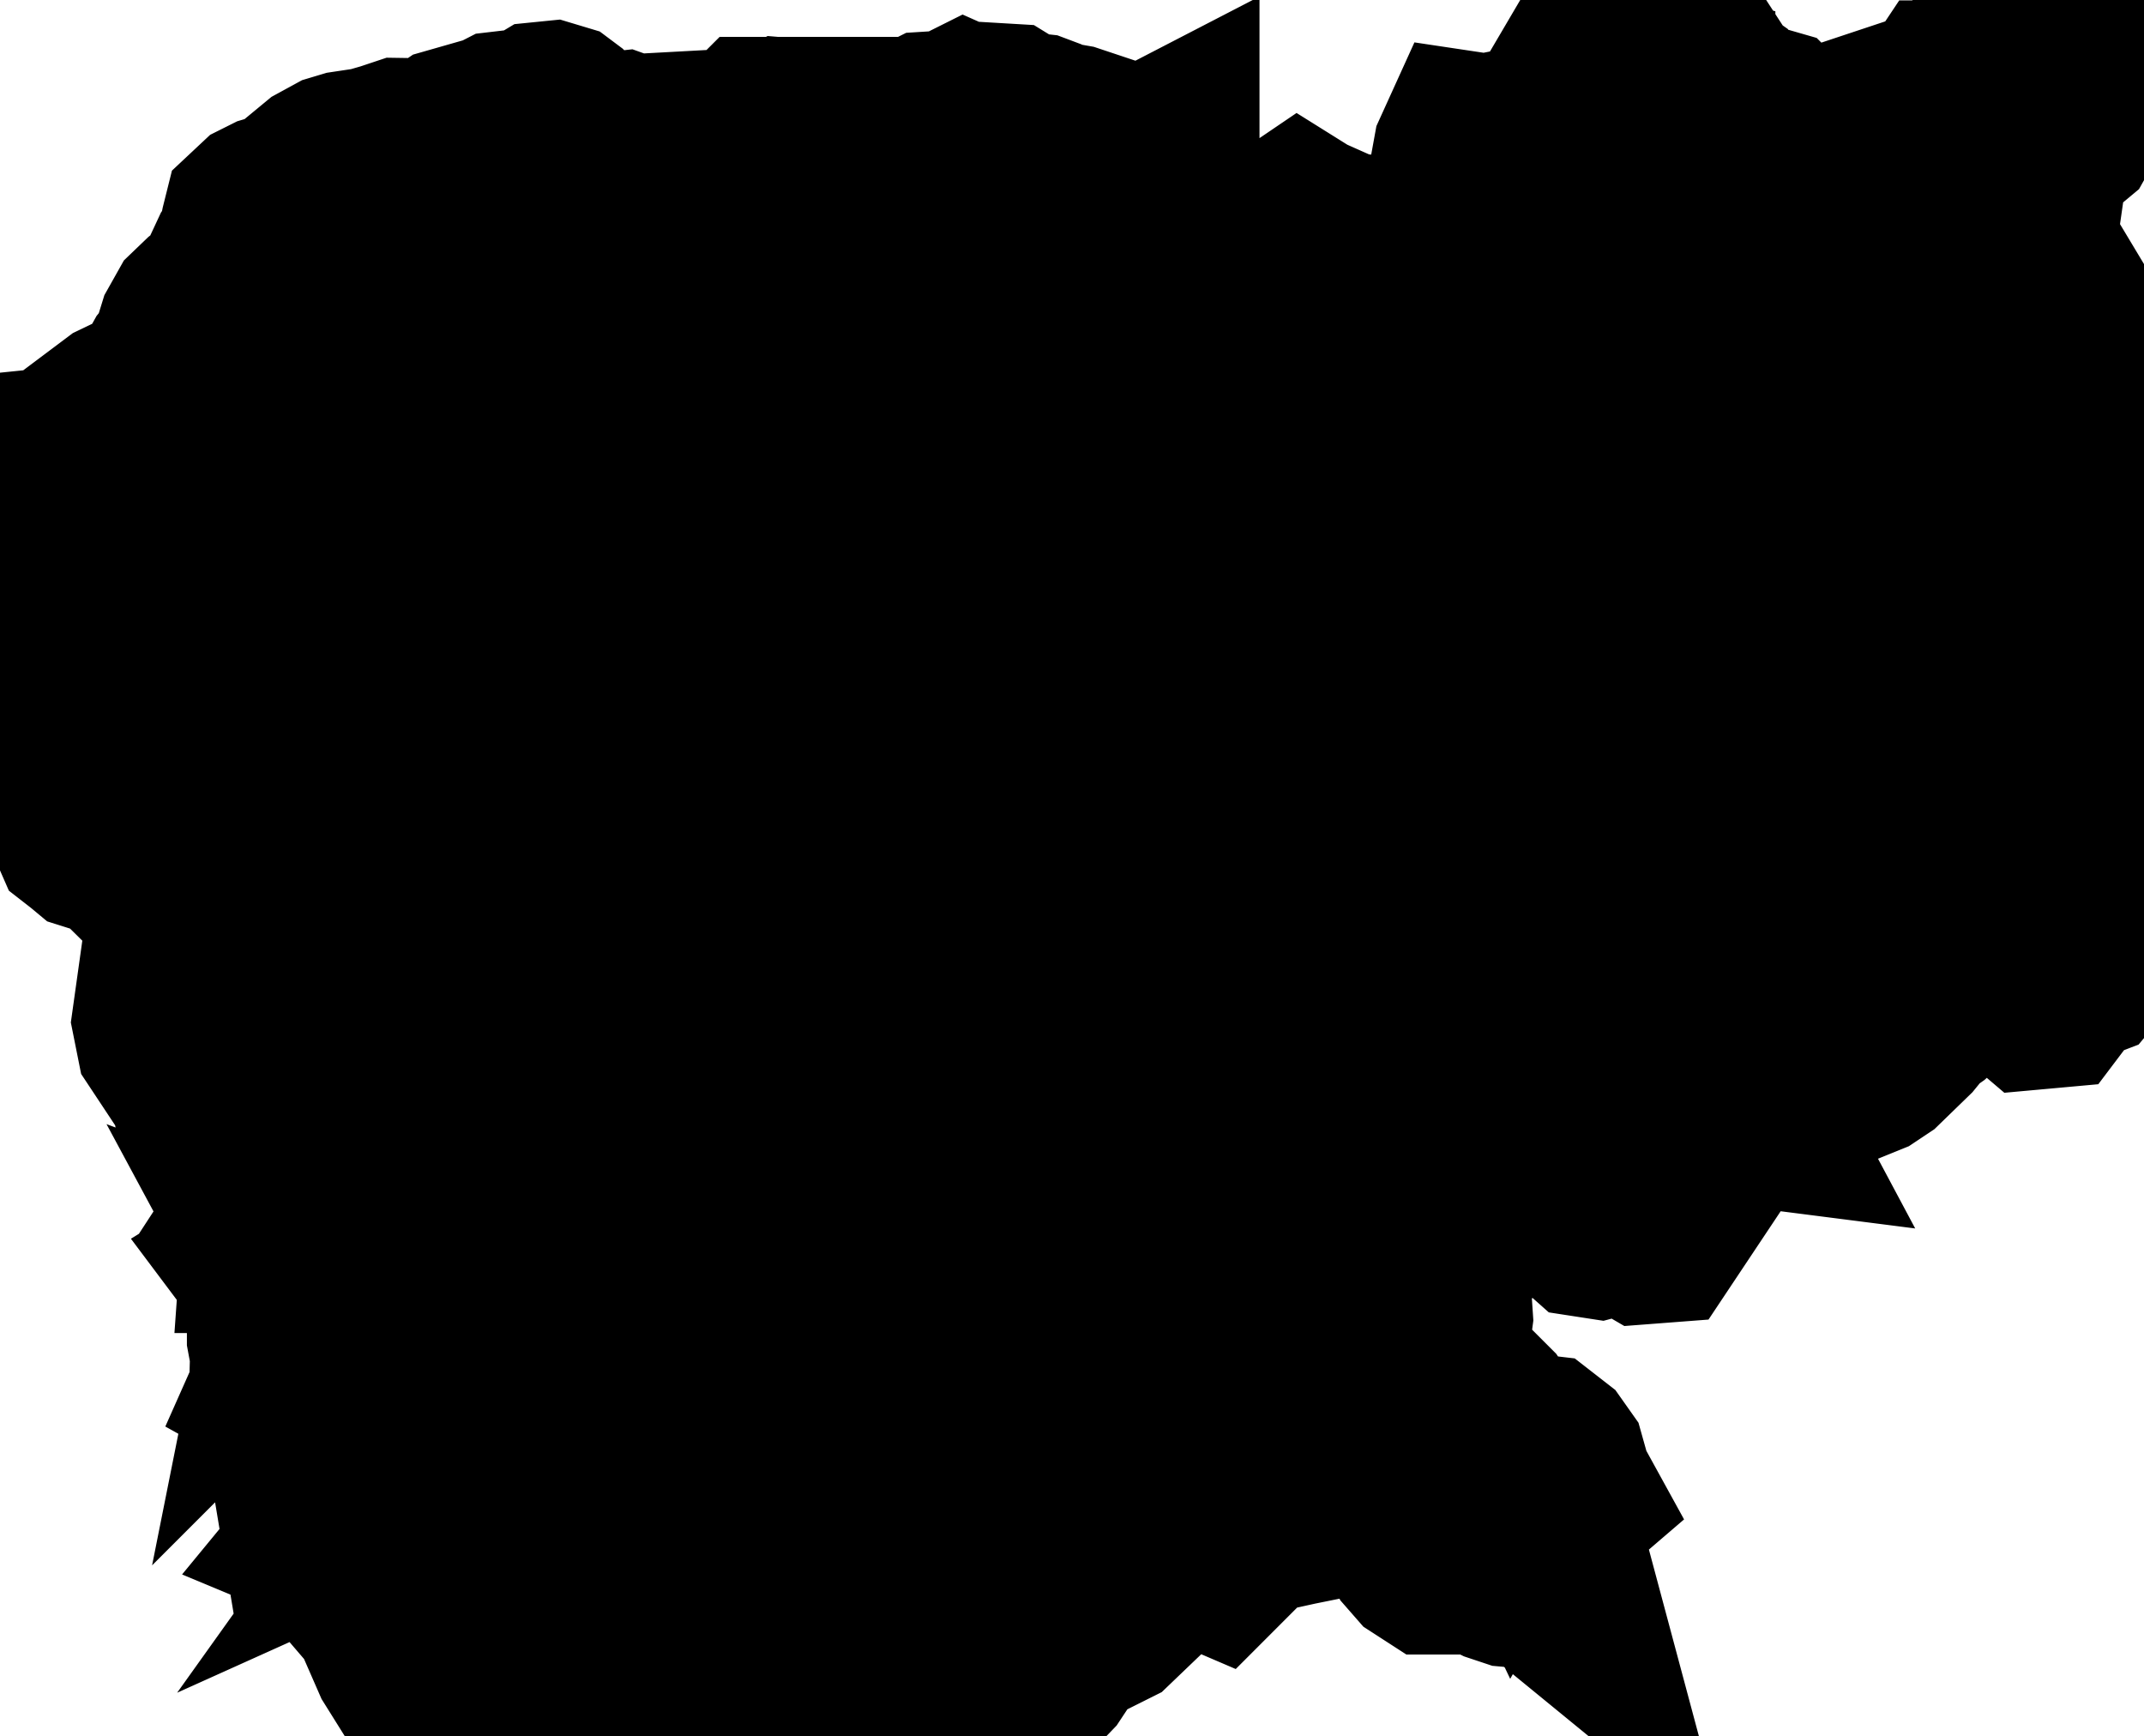 <svg xmlns="http://www.w3.org/2000/svg" viewBox="0 0 5.403 4.375"><path d="M5.26 0.043 L5.272 0.07 L5.267 0.095 L5.244 0.145 L5.242 0.161 L5.246 0.191 L5.245 0.206 L5.24 0.218 L5.225 0.238 L5.221 0.252 L5.22 0.259 L5.216 0.272 L5.204 0.298 L5.195 0.314 L5.183 0.324 L5.163 0.329 L5.157 0.325 L5.153 0.319 L5.147 0.314 L5.134 0.318 L5.126 0.326 L5.123 0.334 L5.122 0.343 L5.119 0.352 L5.099 0.387 L5.091 0.406 L5.089 0.426 L5.092 0.435 L5.1 0.454 L5.103 0.464 L5.103 0.474 L5.098 0.509 L5.064 0.604 L5.059 0.628 L5.064 0.639 L5.073 0.649 L5.084 0.666 L5.086 0.686 L5.083 0.707 L5.083 0.727 L5.094 0.745 L5.111 0.751 L5.149 0.748 L5.164 0.753 L5.17 0.763 L5.171 0.773 L5.17 0.782 L5.171 0.791 L5.185 0.821 L5.186 0.826 L5.188 0.838 L5.185 0.85 L5.179 0.861 L5.175 0.878 L5.186 0.908 L5.185 0.917 L5.178 0.939 L5.178 0.949 L5.183 0.964 L5.202 0.986 L5.211 1.001 L5.213 1.006 L5.236 1.03 L5.254 1.055 L5.336 1.212 L5.344 1.249 L5.35 1.347 L5.346 1.378 L5.314 1.454 L5.301 1.485 L5.2 1.726 L5.203 1.74 L5.218 1.751 L5.221 1.759 L5.221 1.765 L5.218 1.771 L5.213 1.775 L5.207 1.784 L5.206 1.795 L5.208 1.806 L5.219 1.832 L5.223 1.862 L5.227 1.877 L5.234 1.889 L5.262 1.92 L5.275 1.948 L5.278 1.974 L5.277 2.001 L5.28 2.031 L5.305 2.141 L5.307 2.174 L5.303 2.204 L5.298 2.217 L5.291 2.227 L5.289 2.238 L5.296 2.251 L5.296 2.251 L5.296 2.275 L5.267 2.356 L5.262 2.381 L5.254 2.404 L5.239 2.422 L5.213 2.432 L5.189 2.448 L5.155 2.493 L5.133 2.495 L5.113 2.478 L5.083 2.432 L5.06 2.418 L5.016 2.422 L4.967 2.437 L4.951 2.442 L4.892 2.47 L4.862 2.501 L4.856 2.515 L4.844 2.526 L4.817 2.545 L4.786 2.583 L4.717 2.65 L4.693 2.666 L4.656 2.681 L4.619 2.685 L4.543 2.679 L4.53 2.68 L4.512 2.682 L4.489 2.695 L4.472 2.719 L4.461 2.751 L4.441 2.777 L4.42 2.782 L4.37 2.771 L4.378 2.786 L4.292 2.775 L4.244 2.774 L4.213 2.795 L4.2 2.795 L4.195 2.788 L4.191 2.779 L4.182 2.773 L4.169 2.771 L4.157 2.772 L4.134 2.778 L4.135 2.782 L4.143 2.805 L4.173 2.859 L4.178 2.884 L4.176 2.886 L4.161 2.91 L4.16 2.917 L4.159 2.935 L4.158 2.944 L4.151 2.958 L4.143 2.972 L4.137 2.985 L4.138 3.001 L4.166 3.047 L4.174 3.069 L4.175 3.07 L4.165 3.085 L4.152 3.086 L4.14 3.079 L4.118 3.064 L4.104 3.059 L4.094 3.057 L4.083 3.058 L4.027 3.073 L4.014 3.071 L4.005 3.063 L3.99 3.041 L3.983 3.033 L3.963 3.022 L3.894 3.001 L3.853 3 L3.801 2.985 L3.755 2.977 L3.732 3.001 L3.731 3.015 L3.728 3.028 L3.723 3.041 L3.695 3.069 L3.686 3.09 L3.674 3.105 L3.645 3.103 L3.597 3.086 L3.58 3.089 L3.561 3.106 L3.558 3.108 L3.544 3.123 L3.533 3.14 L3.53 3.16 L3.533 3.165 L3.543 3.181 L3.555 3.188 L3.582 3.193 L3.593 3.201 L3.597 3.212 L3.598 3.225 L3.596 3.251 L3.612 3.304 L3.613 3.319 L3.611 3.334 L3.6 3.368 L3.583 3.443 L3.584 3.458 L3.597 3.468 L3.613 3.472 L3.626 3.48 L3.629 3.501 L3.629 3.501 L3.639 3.529 L3.66 3.544 L3.714 3.557 L3.728 3.571 L3.753 3.608 L3.768 3.625 L3.803 3.654 L3.816 3.67 L3.826 3.691 L3.838 3.67 L3.853 3.661 L3.87 3.663 L3.888 3.677 L3.9 3.694 L3.916 3.751 L3.927 3.771 L3.92 3.777 L3.91 3.777 L3.889 3.776 L3.871 3.778 L3.868 3.782 L3.862 3.792 L3.864 3.794 L3.863 3.82 L3.861 3.822 L3.866 3.838 L3.891 3.884 L3.917 3.981 L3.895 3.963 L3.868 3.956 L3.812 3.951 L3.785 3.942 L3.757 3.928 L3.732 3.91 L3.714 3.889 L3.704 3.878 L3.671 3.851 L3.669 3.867 L3.66 3.889 L3.648 3.909 L3.639 3.919 L3.618 3.919 L3.601 3.908 L3.587 3.892 L3.58 3.878 L3.568 3.843 L3.561 3.828 L3.527 3.781 L3.509 3.751 L3.492 3.732 L3.466 3.729 L3.437 3.737 L3.414 3.751 L3.413 3.751 L3.394 3.763 L3.372 3.774 L3.357 3.777 L3.263 3.796 L3.213 3.807 L3.205 3.806 L3.183 3.794 L3.155 3.787 L3.15 3.784 L3.137 3.793 L3.097 3.84 L3.067 3.899 L3.057 3.909 L3.043 3.903 L3.008 3.874 L2.993 3.864 L2.949 3.856 L2.851 3.838 L2.837 3.833 L2.826 3.818 L2.823 3.805 L2.817 3.801 L2.795 3.812 L2.782 3.821 L2.778 3.825 L2.769 3.833 L2.757 3.848 L2.751 3.864 L2.754 3.898 L2.77 3.936 L2.806 4.001 L2.806 4.034 L2.782 4.057 L2.684 4.106 L2.671 4.117 L2.659 4.129 L2.618 4.191 L2.594 4.216 L2.558 4.23 L2.513 4.232 L2.464 4.226 L2.44 4.223 L2.365 4.214 L2.322 4.216 L2.306 4.219 L2.294 4.229 L2.284 4.244 L2.276 4.259 L2.234 4.32 L2.223 4.329 L2.209 4.332 L2.191 4.328 L2.191 4.328 L2.189 4.322 L2.172 4.301 L2.162 4.295 L2.147 4.301 L2.112 4.265 L2.103 4.26 L2.072 4.26 L2.055 4.266 L2.046 4.269 L2.037 4.267 L2.029 4.25 L2.026 4.207 L2.014 4.198 L2.008 4.195 L1.996 4.182 L1.989 4.177 L1.982 4.178 L1.976 4.183 L1.97 4.184 L1.962 4.177 L1.947 4.197 L1.921 4.198 L1.87 4.185 L1.853 4.187 L1.829 4.193 L1.811 4.191 L1.716 4.165 L1.699 4.164 L1.685 4.159 L1.658 4.136 L1.656 4.129 L1.634 4.089 L1.631 4.088 L1.617 4.089 L1.613 4.087 L1.613 4.083 L1.614 4.079 L1.613 4.075 L1.61 4.069 L1.609 4.054 L1.606 4.048 L1.598 4.068 L1.599 4.089 L1.606 4.126 L1.602 4.144 L1.594 4.161 L1.572 4.191 L1.56 4.203 L1.547 4.21 L1.531 4.212 L1.507 4.212 L1.494 4.21 L1.488 4.204 L1.483 4.198 L1.476 4.191 L1.466 4.189 L1.449 4.188 L1.441 4.185 L1.441 4.191 L1.463 4.203 L1.482 4.221 L1.487 4.238 L1.466 4.246 L1.433 4.244 L1.395 4.252 L1.377 4.253 L1.363 4.247 L1.357 4.232 L1.355 4.218 L1.356 4.212 L1.353 4.209 L1.35 4.196 L1.346 4.191 L1.338 4.191 L1.334 4.194 L1.33 4.197 L1.325 4.198 L1.319 4.197 L1.31 4.192 L1.301 4.185 L1.293 4.162 L1.283 4.151 L1.263 4.136 L1.247 4.143 L1.242 4.13 L1.246 4.112 L1.26 4.103 L1.268 4.095 L1.278 4.078 L1.287 4.059 L1.291 4.044 L1.307 4.021 L1.346 4.01 L1.424 4.007 L1.424 4.007 L1.428 4.007 L1.428 4.004 L1.428 4 L1.415 3.996 L1.412 3.99 L1.418 3.946 L1.421 3.938 L1.429 3.931 L1.441 3.925 L1.453 3.917 L1.462 3.903 L1.464 3.891 L1.462 3.853 L1.447 3.817 L1.418 3.767 L1.399 3.718 L1.414 3.684 L1.395 3.669 L1.385 3.665 L1.356 3.662 L1.344 3.657 L1.335 3.649 L1.323 3.613 L1.301 3.595 L1.273 3.585 L1.242 3.581 L1.244 3.585 L1.245 3.586 L1.246 3.586 L1.25 3.588 L1.236 3.609 L1.229 3.609 L1.224 3.602 L1.221 3.599 L1.208 3.596 L1.208 3.602 L1.214 3.614 L1.208 3.629 L1.188 3.657 L1.208 3.648 L1.21 3.658 L1.202 3.677 L1.177 3.722 L1.17 3.741 L1.168 3.763 L1.157 3.789 L1.154 3.801 L1.155 3.811 L1.16 3.827 L1.161 3.838 L1.155 3.853 L1.142 3.863 L1.126 3.867 L1.112 3.863 L1.108 3.867 L1.104 3.871 L1.092 3.876 L1.084 3.852 L1.063 3.838 L1.038 3.827 L1.017 3.815 L0.976 3.839 L0.959 3.855 L0.962 3.869 L0.948 3.869 L0.936 3.871 L0.927 3.876 L0.921 3.883 L0.901 3.873 L0.878 3.871 L0.866 3.866 L0.88 3.849 L0.849 3.825 L0.841 3.822 L0.835 3.813 L0.84 3.796 L0.848 3.78 L0.852 3.777 L0.85 3.746 L0.84 3.694 L0.838 3.667 L0.841 3.658 L0.848 3.647 L0.856 3.634 L0.859 3.615 L0.857 3.598 L0.853 3.586 L0.838 3.561 L0.836 3.553 L0.835 3.545 L0.833 3.537 L0.828 3.53 L0.822 3.528 L0.802 3.528 L0.797 3.527 L0.799 3.516 L0.811 3.509 L0.819 3.502 L0.811 3.492 L0.811 3.486 L0.818 3.474 L0.845 3.448 L0.874 3.431 L0.887 3.445 L0.893 3.445 L0.892 3.429 L0.882 3.404 L0.88 3.39 L0.865 3.395 L0.859 3.399 L0.852 3.404 L0.84 3.391 L0.836 3.38 L0.836 3.367 L0.832 3.349 L0.825 3.334 L0.811 3.313 L0.804 3.3 L0.812 3.303 L0.815 3.303 L0.816 3.306 L0.818 3.314 L0.825 3.314 L0.831 3.303 L0.841 3.295 L0.854 3.289 L0.869 3.287 L0.883 3.293 L0.899 3.316 L0.914 3.321 L0.882 3.262 L0.873 3.253 L0.877 3.242 L0.88 3.239 L0.873 3.239 L0.871 3.242 L0.866 3.253 L0.87 3.261 L0.868 3.27 L0.862 3.277 L0.852 3.28 L0.842 3.275 L0.831 3.257 L0.804 3.244 L0.797 3.222 L0.796 3.197 L0.797 3.177 L0.79 3.184 L0.794 3.164 L0.797 3.156 L0.788 3.156 L0.783 3.153 L0.777 3.143 L0.777 3.177 L0.775 3.193 L0.77 3.205 L0.763 3.205 L0.752 3.201 L0.738 3.204 L0.724 3.211 L0.715 3.218 L0.694 3.19 L0.715 3.177 L0.72 3.184 L0.735 3.198 L0.742 3.198 L0.739 3.188 L0.728 3.175 L0.722 3.164 L0.722 3.123 L0.733 3.112 L0.747 3.116 L0.764 3.124 L0.783 3.123 L0.783 3.115 L0.771 3.116 L0.761 3.113 L0.753 3.108 L0.749 3.102 L0.749 3.095 L0.756 3.095 L0.756 3.088 L0.746 3.092 L0.742 3.095 L0.735 3.095 L0.734 3.087 L0.729 3.074 L0.722 3.074 L0.722 3.095 L0.715 3.088 L0.715 3.109 L0.708 3.109 L0.71 3.081 L0.715 3.06 L0.726 3.045 L0.742 3.033 L0.752 3.029 L0.761 3.027 L0.77 3.029 L0.78 3.036 L0.792 3.042 L0.806 3.039 L0.818 3.031 L0.825 3.02 L0.818 3.02 L0.809 3.032 L0.796 3.031 L0.781 3.023 L0.77 3.013 L0.763 3.013 L0.722 3.033 L0.716 3.027 L0.709 3.015 L0.703 3 L0.701 2.989 L0.696 2.981 L0.672 2.968 L0.639 2.917 L0.633 2.917 L0.647 2.95 L0.696 3.001 L0.708 3.033 L0.706 3.05 L0.694 3.08 L0.694 3.095 L0.705 3.138 L0.703 3.155 L0.694 3.177 L0.692 3.165 L0.683 3.146 L0.68 3.132 L0.677 3.126 L0.659 3.109 L0.653 3.102 L0.668 3.079 L0.665 3.022 L0.653 2.982 L0.625 2.94 L0.583 2.881 L0.537 2.795 L0.527 2.745 L0.511 2.71 L0.505 2.703 L0.491 2.686 L0.44 2.609 L0.432 2.569 L0.455 2.405 L0.46 2.386 L0.47 2.367 L0.496 2.345 L0.505 2.331 L0.503 2.322 L0.502 2.311 L0.49 2.298 L0.458 2.282 L0.444 2.267 L0.442 2.259 L0.44 2.243 L0.436 2.234 L0.429 2.228 L0.404 2.213 L0.328 2.138 L0.298 2.116 L0.241 2.098 L0.235 2.093 L0.226 2.086 L0.219 2.07 L0.216 2.049 L0.218 2.028 L0.222 2.012 L0.235 2.001 L0.235 2.001 L0.245 1.97 L0.246 1.96 L0.244 1.948 L0.24 1.941 L0.235 1.935 L0.229 1.924 L0.223 1.904 L0.219 1.865 L0.214 1.842 L0.207 1.831 L0.204 1.82 L0.206 1.81 L0.217 1.798 L0.218 1.794 L0.217 1.79 L0.209 1.782 L0.207 1.778 L0.208 1.774 L0.214 1.771 L0.221 1.767 L0.226 1.763 L0.229 1.758 L0.23 1.752 L0.23 1.751 L0.213 1.741 L0.203 1.728 L0.187 1.697 L0.141 1.644 L0.122 1.611 L0.069 1.475 L0.068 1.472 L0.067 1.402 L0.073 1.341 L0.069 1.266 L0.069 1.263 L0.07 1.251 L0.069 1.243 L0.065 1.234 L0.054 1.217 L0.053 1.206 L0.072 1.183 L0.111 1.179 L0.192 1.185 L0.253 1.18 L0.272 1.174 L0.319 1.147 L0.337 1.142 L0.302 1.119 L0.281 1.099 L0.282 1.078 L0.314 1.054 L0.414 1.006 L0.438 0.986 L0.442 0.976 L0.444 0.956 L0.446 0.946 L0.451 0.937 L0.469 0.915 L0.477 0.898 L0.494 0.843 L0.512 0.811 L0.537 0.787 L0.595 0.743 L0.609 0.727 L0.613 0.714 L0.612 0.699 L0.616 0.676 L0.623 0.661 L0.644 0.631 L0.651 0.615 L0.653 0.596 L0.653 0.583 L0.654 0.578 L0.658 0.562 L0.674 0.547 L0.69 0.539 L0.727 0.528 L0.744 0.519 L0.756 0.509 L0.825 0.452 L0.858 0.434 L0.878 0.428 L0.938 0.419 L0.983 0.406 L1.013 0.396 L1.081 0.397 L1.102 0.394 L1.12 0.386 L1.148 0.367 L1.162 0.363 L1.166 0.365 L1.171 0.37 L1.179 0.375 L1.189 0.376 L1.197 0.373 L1.234 0.348 L1.273 0.328 L1.29 0.326 L1.308 0.332 L1.321 0.34 L1.336 0.343 L1.356 0.333 L1.362 0.325 L1.364 0.317 L1.367 0.31 L1.377 0.304 L1.387 0.303 L1.397 0.306 L1.405 0.312 L1.411 0.318 L1.413 0.328 L1.411 0.352 L1.414 0.361 L1.422 0.364 L1.456 0.366 L1.515 0.38 L1.534 0.383 L1.547 0.381 L1.555 0.38 L1.564 0.379 L1.578 0.384 L1.589 0.39 L1.599 0.398 L1.61 0.404 L1.625 0.407 L1.642 0.405 L1.648 0.399 L1.65 0.391 L1.659 0.383 L1.714 0.38 L1.741 0.402 L1.776 0.395 L1.785 0.391 L1.785 0.39 L1.813 0.377 L1.85 0.367 L1.856 0.37 L1.861 0.376 L1.868 0.381 L1.88 0.381 L1.888 0.378 L1.913 0.351 L1.914 0.346 L1.917 0.343 L1.925 0.343 L1.922 0.347 L1.923 0.356 L1.929 0.365 L1.941 0.369 L1.959 0.365 L1.972 0.354 L1.987 0.346 L2.011 0.348 L2.065 0.37 L2.179 0.386 L2.186 0.389 L2.192 0.391 L2.198 0.39 L2.202 0.39 L2.207 0.387 L2.213 0.382 L2.222 0.376 L2.232 0.373 L2.25 0.377 L2.266 0.384 L2.282 0.387 L2.302 0.379 L2.313 0.367 L2.323 0.352 L2.334 0.337 L2.35 0.329 L2.366 0.328 L2.391 0.339 L2.408 0.338 L2.414 0.333 L2.424 0.317 L2.432 0.313 L2.441 0.317 L2.446 0.335 L2.452 0.341 L2.468 0.338 L2.497 0.314 L2.511 0.308 L2.528 0.309 L2.541 0.317 L2.555 0.328 L2.571 0.336 L2.578 0.336 L2.597 0.333 L2.606 0.334 L2.614 0.337 L2.63 0.347 L2.638 0.351 L2.655 0.354 L2.695 0.361 L2.713 0.367 L2.718 0.379 L2.719 0.393 L2.714 0.438 L2.715 0.446 L2.747 0.504 L2.765 0.523 L2.787 0.533 L2.841 0.517 L2.872 0.467 L2.895 0.417 L2.924 0.402 L2.924 0.433 L2.928 0.456 L2.937 0.477 L2.996 0.565 L3.015 0.583 L3.022 0.586 L3.036 0.591 L3.043 0.595 L3.069 0.63 L3.077 0.637 L3.087 0.641 L3.104 0.643 L3.132 0.644 L3.162 0.64 L3.19 0.63 L3.213 0.615 L3.23 0.611 L3.245 0.602 L3.273 0.583 L3.281 0.588 L3.288 0.594 L3.295 0.601 L3.301 0.609 L3.316 0.603 L3.334 0.611 L3.349 0.627 L3.357 0.644 L3.372 0.633 L3.383 0.634 L3.393 0.64 L3.409 0.647 L3.423 0.649 L3.445 0.645 L3.456 0.646 L3.484 0.661 L3.498 0.685 L3.51 0.713 L3.527 0.737 L3.613 0.811 L3.635 0.823 L3.639 0.825 L3.664 0.83 L3.689 0.828 L3.714 0.818 L3.737 0.819 L3.789 0.832 L3.809 0.831 L3.823 0.813 L3.822 0.767 L3.834 0.751 L3.848 0.737 L3.866 0.725 L3.882 0.712 L3.889 0.694 L3.884 0.675 L3.871 0.66 L3.855 0.647 L3.841 0.632 L3.816 0.573 L3.8 0.556 L3.766 0.534 L3.752 0.522 L3.744 0.502 L3.748 0.477 L3.744 0.457 L3.733 0.442 L3.714 0.426 L3.709 0.415 L3.707 0.404 L3.709 0.393 L3.714 0.382 L3.734 0.385 L3.778 0.4 L3.795 0.399 L3.798 0.394 L3.8 0.379 L3.803 0.375 L3.808 0.374 L3.819 0.375 L3.835 0.374 L3.859 0.378 L3.894 0.38 L3.913 0.378 L3.929 0.369 L3.943 0.348 L3.95 0.326 L3.96 0.274 L3.97 0.257 L3.976 0.263 L4.036 0.3 L4.046 0.302 L4.06 0.303 L4.073 0.299 L4.08 0.298 L4.133 0.291 L4.159 0.281 L4.169 0.262 L4.173 0.261 L4.18 0.255 L4.185 0.248 L4.173 0.242 L4.172 0.235 L4.174 0.228 L4.176 0.224 L4.185 0.218 L4.196 0.22 L4.209 0.223 L4.224 0.224 L4.224 0.217 L4.217 0.215 L4.213 0.21 L4.21 0.203 L4.21 0.193 L4.212 0.183 L4.217 0.181 L4.223 0.18 L4.231 0.176 L4.252 0.157 L4.258 0.162 L4.271 0.182 L4.275 0.194 L4.28 0.226 L4.283 0.235 L4.292 0.241 L4.315 0.245 L4.325 0.252 L4.345 0.281 L4.362 0.29 L4.374 0.297 L4.447 0.318 L4.451 0.322 L4.459 0.33 L4.463 0.336 L4.471 0.351 L4.506 0.399 L4.533 0.425 L4.546 0.435 L4.56 0.44 L4.575 0.44 L4.614 0.419 L4.619 0.415 L4.625 0.412 L4.635 0.411 L4.644 0.414 L4.663 0.426 L4.673 0.427 L4.686 0.424 L4.689 0.419 L4.69 0.413 L4.701 0.387 L4.713 0.384 L4.717 0.382 L4.737 0.352 L4.766 0.317 L4.767 0.312 L4.77 0.311 L4.783 0.317 L4.799 0.329 L4.807 0.341 L4.818 0.347 L4.84 0.34 L4.871 0.32 L4.898 0.296 L4.906 0.28 L4.912 0.263 L4.92 0.251 L4.935 0.251 L4.935 0.251 L4.935 0.252 L4.936 0.252 L4.951 0.254 L4.959 0.249 L4.97 0.229 L4.972 0.209 L4.973 0.203 L4.977 0.198 L4.989 0.191 L4.994 0.186 L5.012 0.162 L5.027 0.149 L5.045 0.15 L5.072 0.169 L5.091 0.186 L5.101 0.19 L5.12 0.193 L5.143 0.204 L5.154 0.204 L5.167 0.194 L5.17 0.186 L5.17 0.178 L5.169 0.169 L5.17 0.161 L5.173 0.153 L5.18 0.144 L5.183 0.138 L5.191 0.115 L5.198 0.109 L5.213 0.101 L5.246 0.054 L5.26 0.043 Z M1.524 4.232 L1.538 4.242 L1.545 4.263 L1.544 4.284 L1.534 4.294 L1.518 4.294 L1.503 4.291 L1.492 4.283 L1.483 4.267 L1.491 4.264 L1.495 4.261 L1.503 4.253 L1.497 4.241 L1.5 4.234 L1.51 4.231 L1.524 4.232 Z M1.037 4.016 L1.041 4.02 L1.05 4.022 L1.057 4.026 L1.058 4.041 L1.045 4.045 L1.033 4.051 L1.023 4.06 L1.017 4.075 L1.008 4.068 L1.004 4.056 L1.001 4.045 L1 4.041 L1 4.038 L0.968 4.026 L0.953 4.014 L0.941 4 L0.938 3.985 L0.948 3.972 L0.968 3.965 L0.985 3.969 L0.998 3.981 L1.01 3.993 L1.012 3.996 L1.014 4.003 L1.017 4.007 L1.023 4.008 L1.029 4.008 L1.034 4.009 L1.037 4.016 Z M0.777 3.39 L0.781 3.401 L0.786 3.409 L0.788 3.417 L0.783 3.424 L0.788 3.437 L0.787 3.456 L0.783 3.474 L0.777 3.486 L0.763 3.492 L0.747 3.492 L0.738 3.487 L0.742 3.478 L0.732 3.467 L0.728 3.447 L0.729 3.41 L0.721 3.367 L0.721 3.343 L0.729 3.321 L0.73 3.326 L0.733 3.33 L0.735 3.335 L0.746 3.325 L0.756 3.324 L0.764 3.33 L0.776 3.355 L0.777 3.366 L0.776 3.377 L0.777 3.39 Z M0.77 3.246 L0.775 3.255 L0.786 3.271 L0.79 3.28 L0.79 3.287 L0.786 3.294 L0.774 3.316 L0.77 3.321 L0.76 3.321 L0.759 3.311 L0.763 3.287 L0.754 3.271 L0.741 3.252 L0.735 3.234 L0.749 3.218 L0.766 3.228 L0.77 3.232 L0.772 3.237 L0.772 3.242 L0.771 3.245 L0.77 3.246 Z M1.074 4.164 L1.075 4.164 L1.078 4.168 L1.078 4.175 L1.074 4.183 L1.07 4.194 L1.063 4.202 L1.052 4.196 L1.032 4.164 L1.025 4.148 L1.029 4.135 L1.042 4.129 L1.053 4.128 L1.059 4.13 L1.061 4.137 L1.051 4.151 L1.051 4.155 L1.05 4.16 L1.052 4.168 L1.057 4.173 L1.064 4.174 L1.071 4.168 L1.074 4.164 Z" fill="black" stroke="black" stroke-width="0.5" vector-effect="non-scaling-stroke"/></svg>